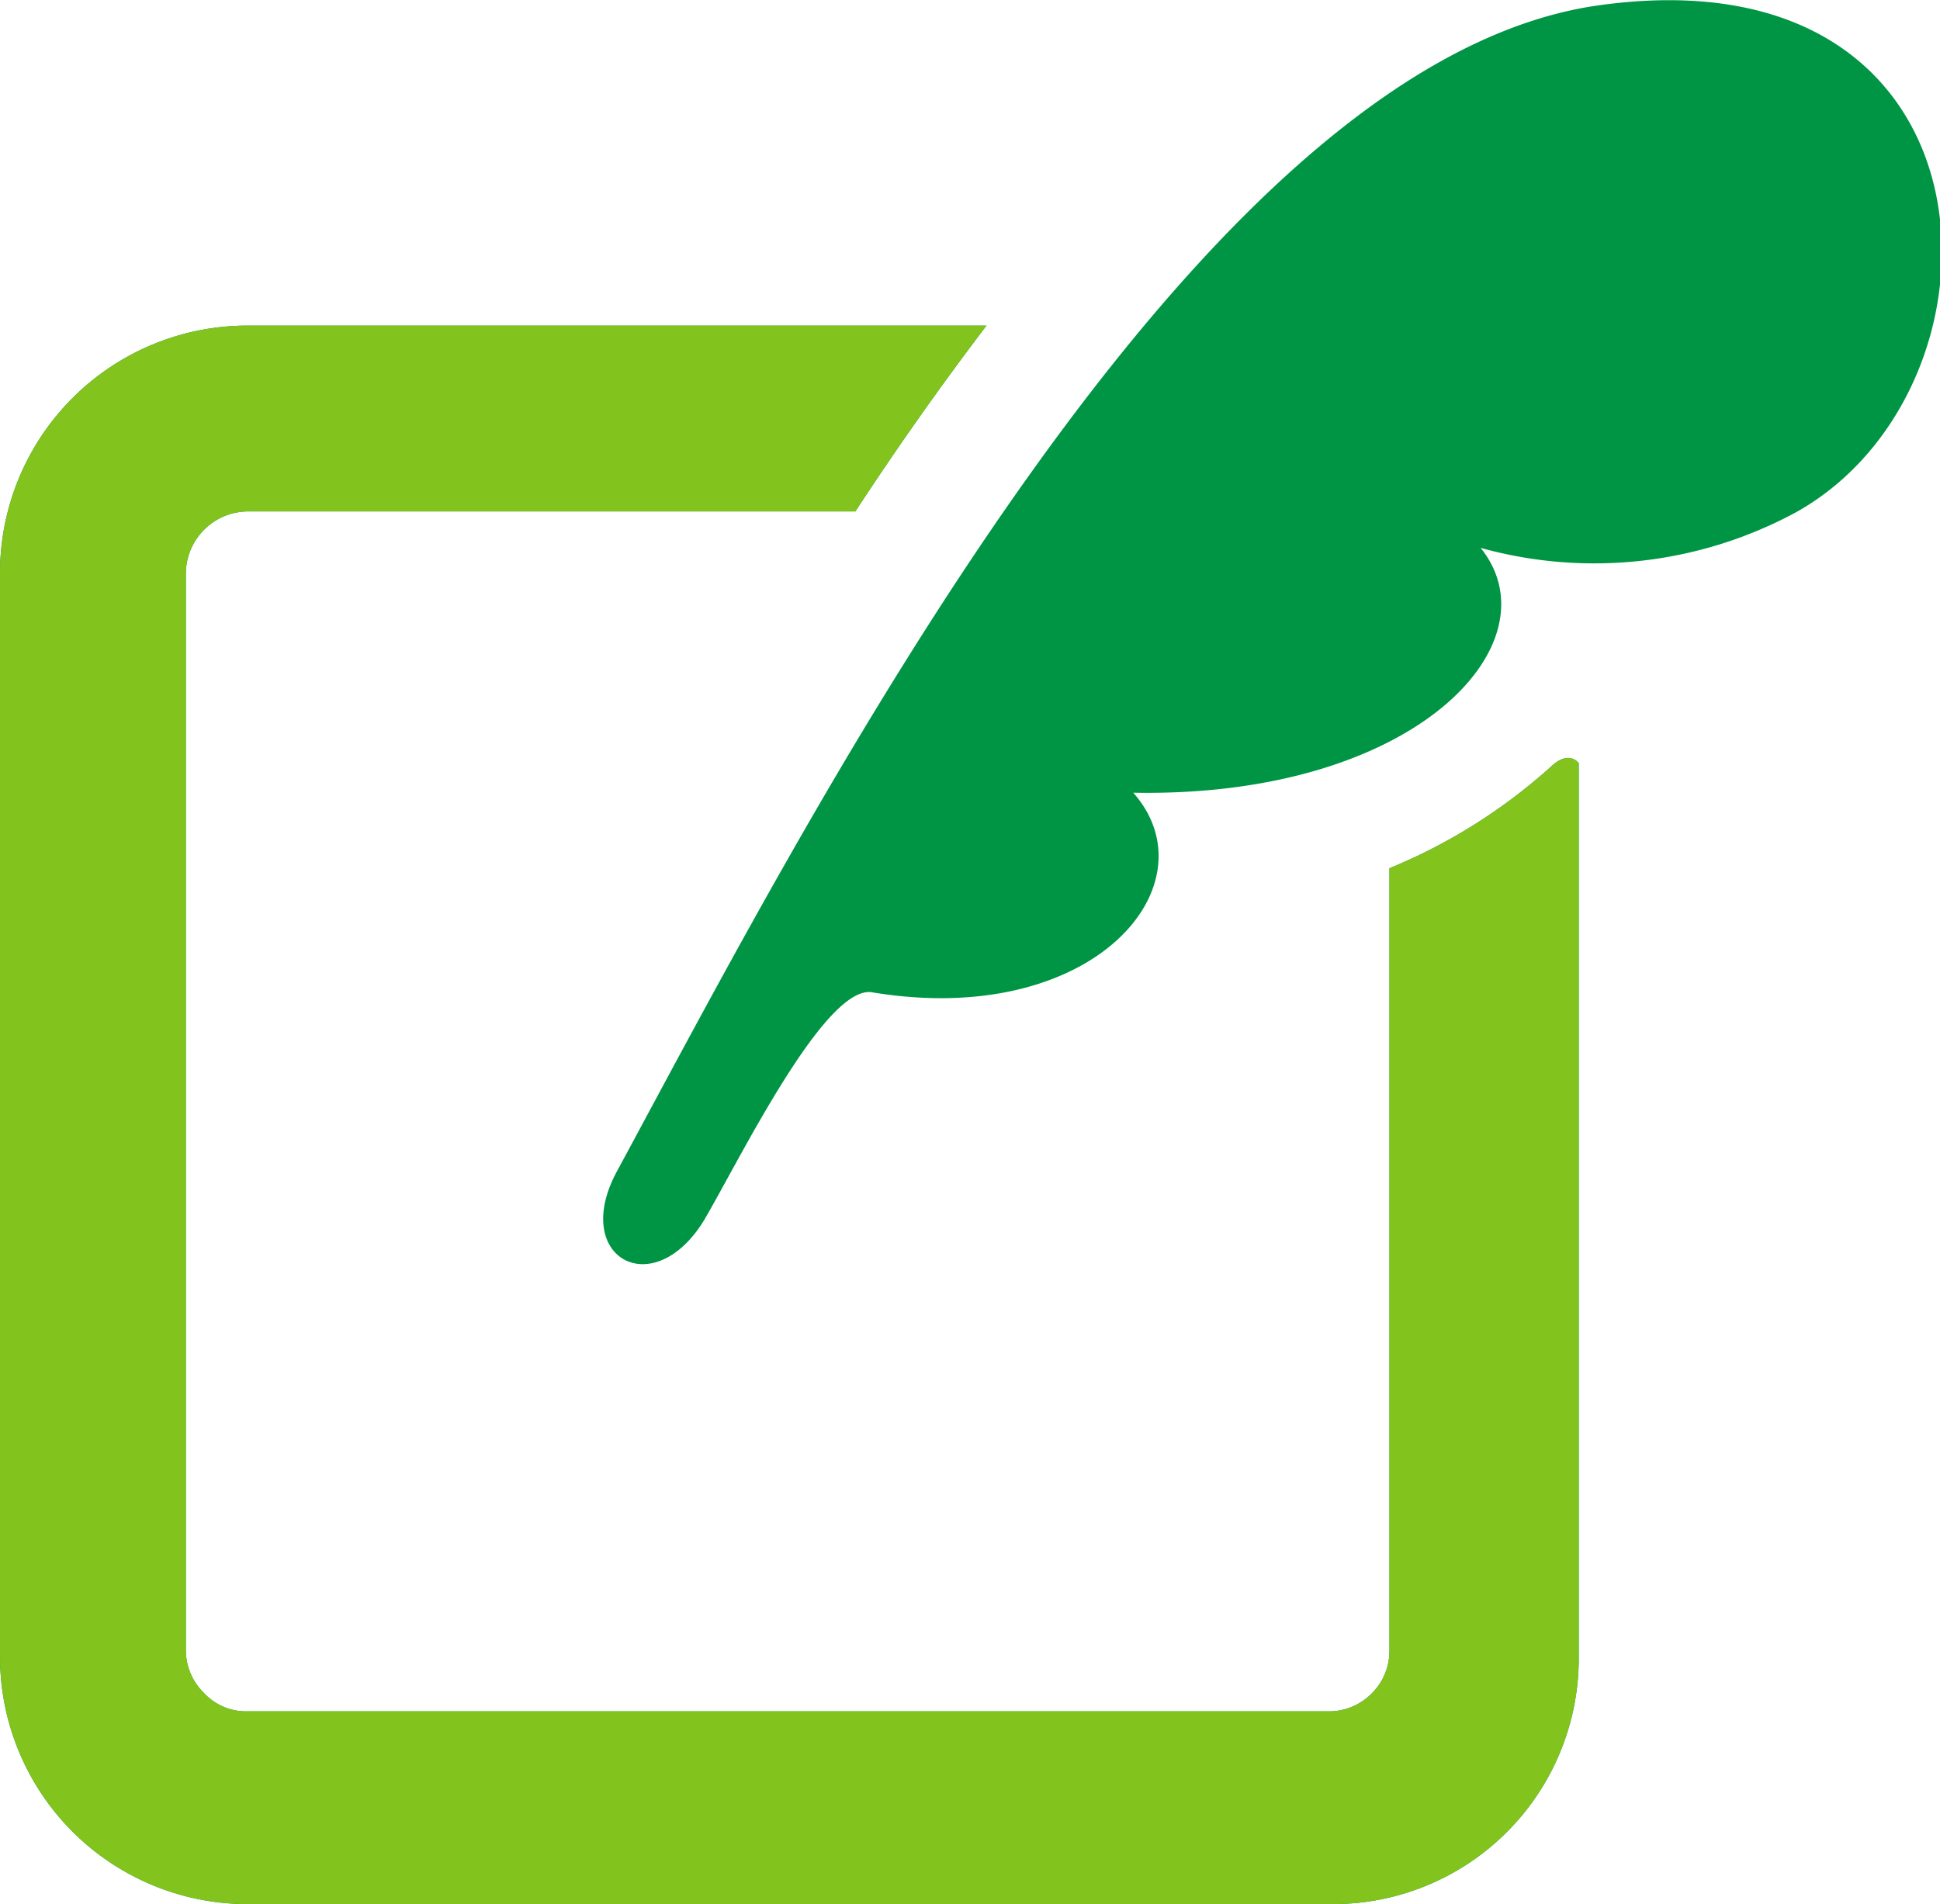 <svg xmlns="http://www.w3.org/2000/svg" viewBox="0 0 22.34 21.93"><defs><style>.cls-1{fill:#009544;}.cls-2{fill:#82c31e;}</style></defs><g id="レイヤー_2" data-name="レイヤー 2"><g id="Contents"><path class="cls-1" d="M18.42.06C13.76.7,9.3,9.43,7.11,13.48c-.55,1,.41,1.54,1,.57.41-.7,1.4-2.73,1.94-2.62,2.56.42,3.93-1.25,3-2.3,3.26.06,4.88-1.73,4-2.82a4.88,4.88,0,0,0,3.65-.42C23.27,4.43,23.11-.59,18.42.06Z"/><path class="cls-1" d="M17.86,8.83A6.42,6.42,0,0,1,16,10v9a.69.69,0,0,1-.2.5.69.69,0,0,1-.51.21H2.85a.66.66,0,0,1-.5-.21.69.69,0,0,1-.21-.5V6.6a.72.72,0,0,1,.71-.71h7c.49-.75,1-1.47,1.51-2.14H2.85A2.85,2.85,0,0,0,0,6.6V19.08a2.85,2.85,0,0,0,2.85,2.85H15.33a2.83,2.83,0,0,0,2.85-2.85V8.79S18.07,8.63,17.86,8.83Z"/><path class="cls-2" d="M17.86,8.83A6.42,6.42,0,0,1,16,10v9a.69.69,0,0,1-.2.5.69.69,0,0,1-.51.21H2.85a.66.66,0,0,1-.5-.21.69.69,0,0,1-.21-.5V6.6a.72.72,0,0,1,.71-.71h7c.49-.75,1-1.47,1.51-2.14H2.85A2.85,2.85,0,0,0,0,6.6V19.08a2.85,2.85,0,0,0,2.85,2.85H15.33a2.83,2.83,0,0,0,2.85-2.85V8.79S18.07,8.63,17.86,8.83Z"/></g></g></svg>